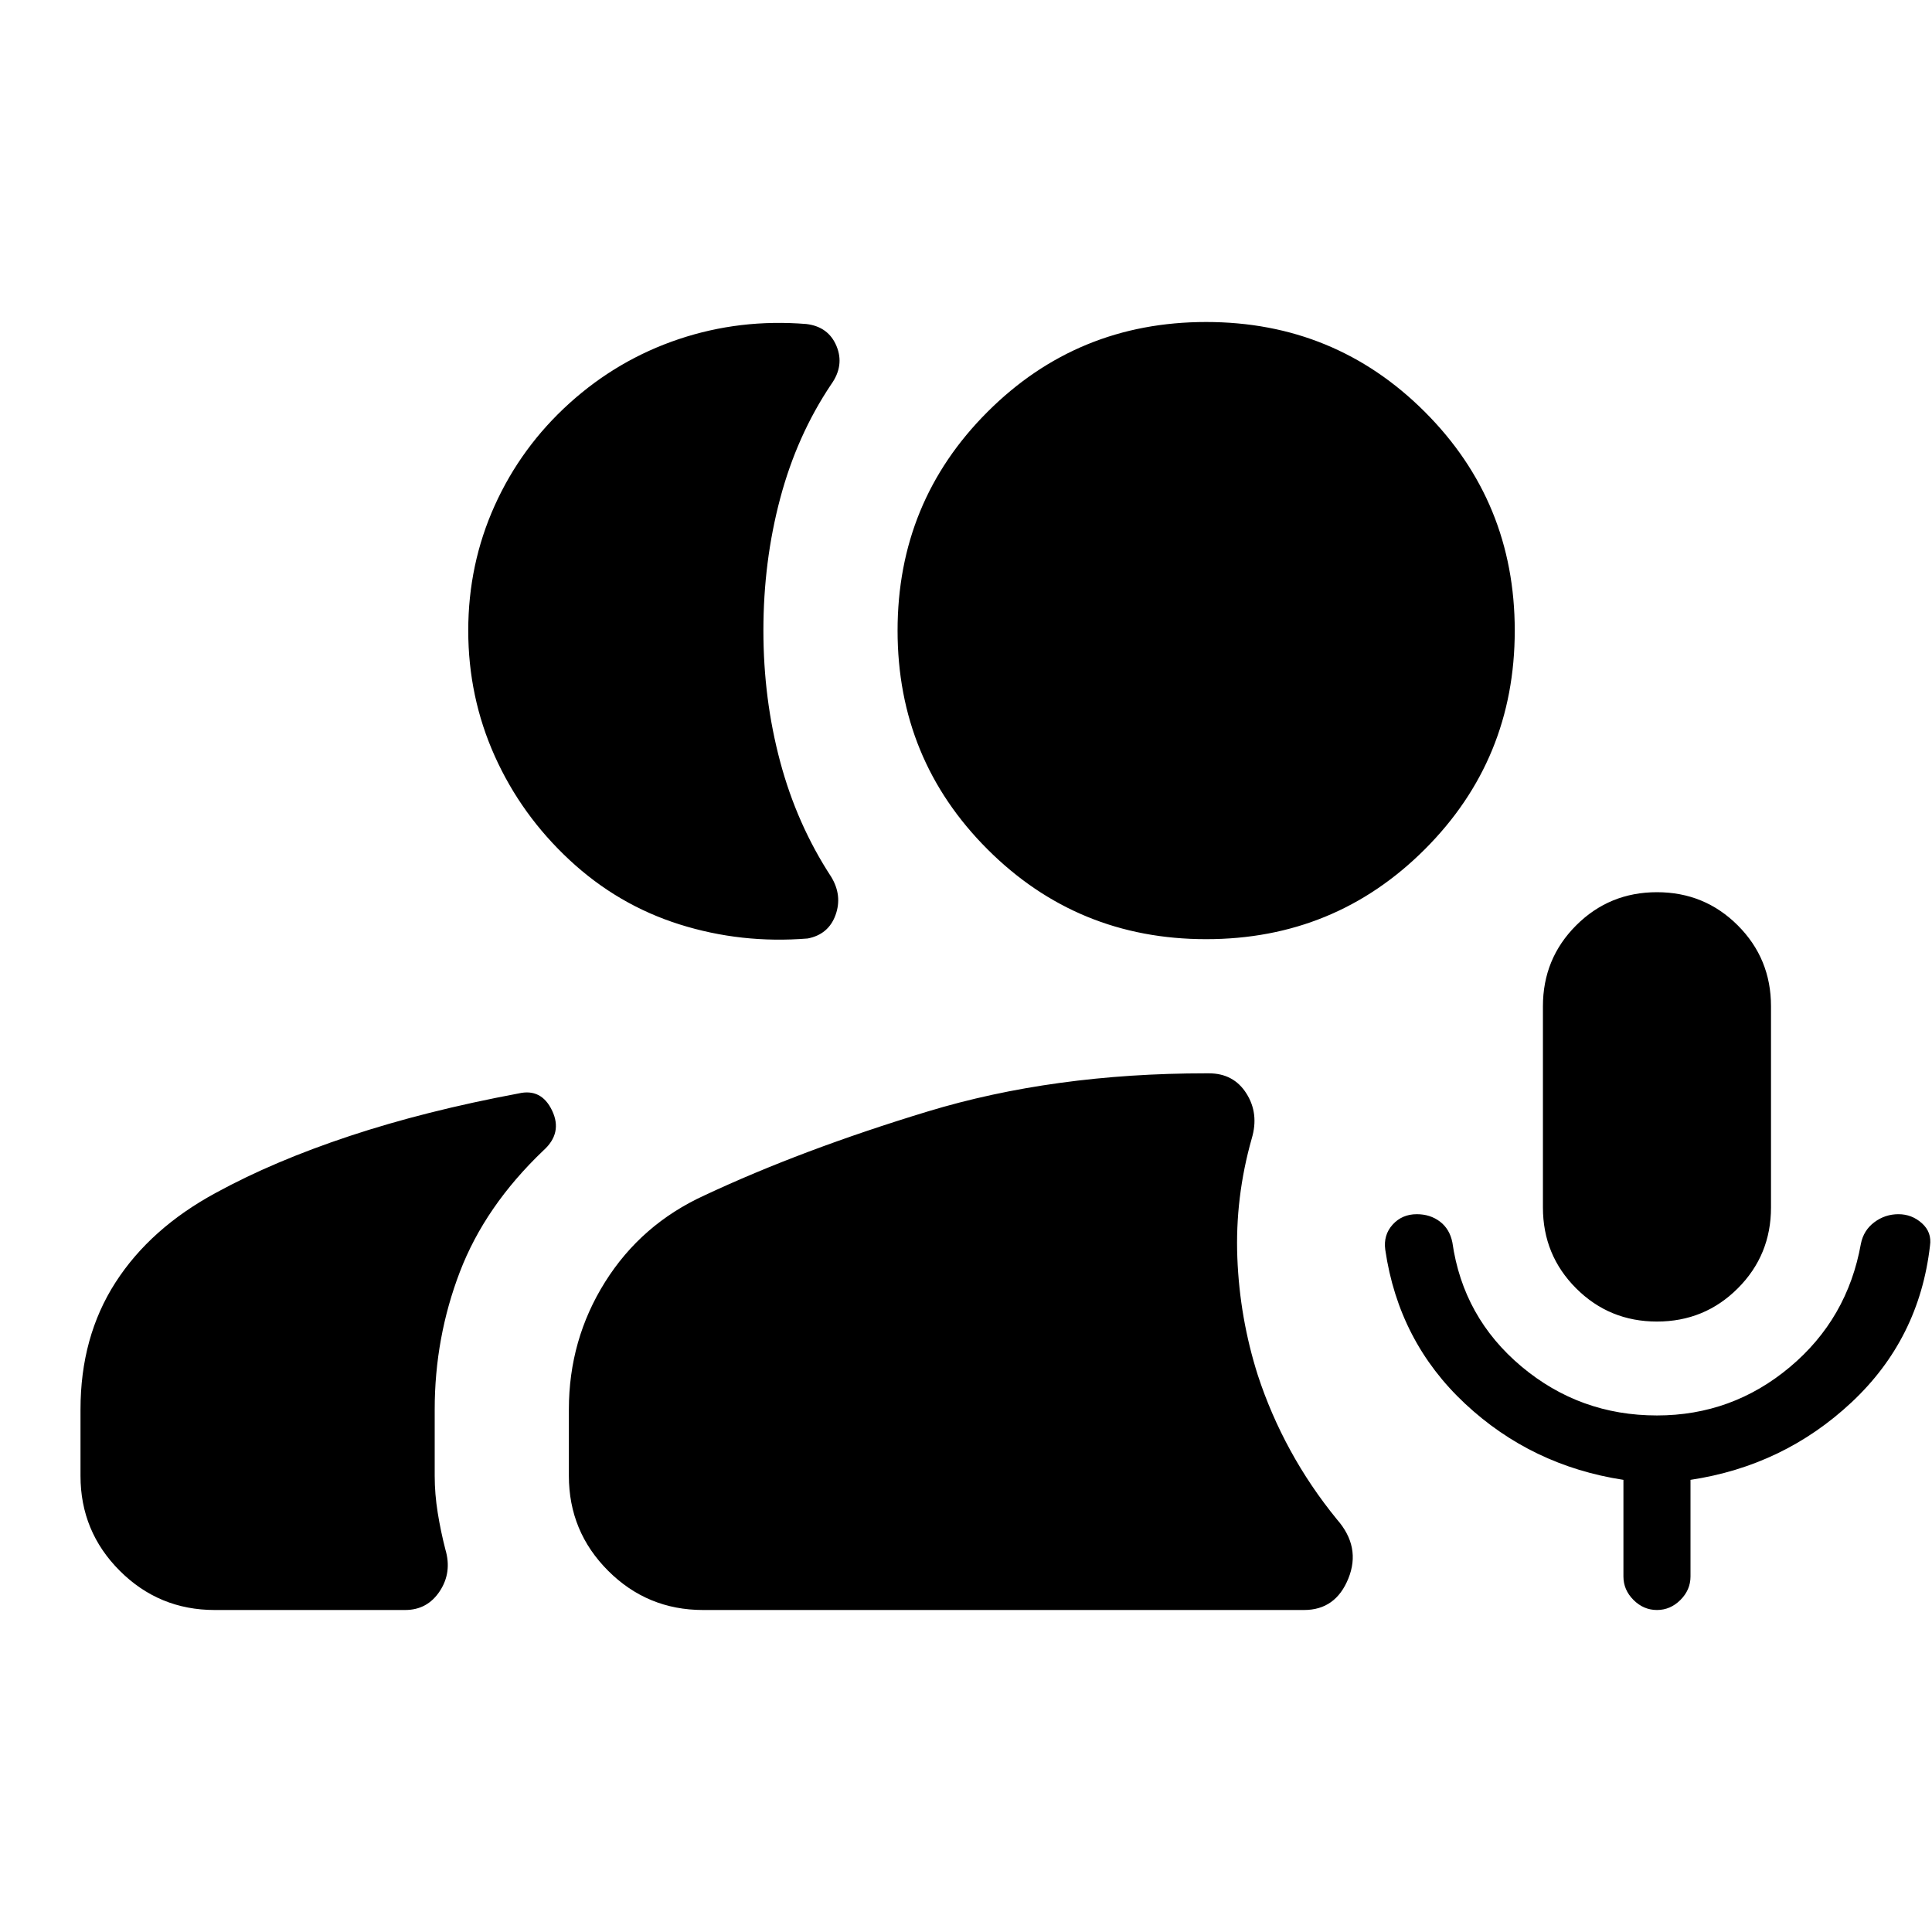 <svg xmlns="http://www.w3.org/2000/svg" height="40" viewBox="0 -960 960 960" width="40"><path d="M823.33-303.33q-23.66 0-40.16-16.5-16.5-16.5-16.5-40.17v-100q0-23.67 16.5-40.17t40.16-16.5q23.67 0 40.17 16.5T880-460v100q0 23.67-16.5 40.17t-40.17 16.5Zm-224-190q-64 0-108.66-44.67Q446-582.67 446-646.67t44.67-108.66Q535.33-800 599.33-800T708-755.33q44.67 44.66 44.67 108.66T708-538q-44.67 44.67-108.67 44.67ZM349.33-160q-27.66 0-47.16-19.5-19.5-19.5-19.5-47.17v-33q0-34.66 18-63.33T350-366q48.33-22.67 110.83-41.67t138.5-19h1.34q12.33 0 18.66 10 6.34 10 2.67 22.34-8.33 29.33-7.17 59.33Q616-305 625-276.67q6.33 19.34 16.17 37.34 9.83 18 23.16 34.33 12 13.67 5.67 29.33Q663.67-160 648-160H349.33Zm474 0q-6.66 0-11.66-5t-5-11.67v-48q-45.67-7-78.67-37.83T688.33-339q-1-7.33 3.67-12.5t12-5.17q6.67 0 11.5 3.67t6.17 10.33Q727-305.33 756-281t67.33 24.33q37.34 0 66-24 28.67-24 35.34-61.33 1.33-6.67 6.66-10.67 5.34-4 12-4 6.67 0 11.67 4.5t4 11.17q-5.33 46.33-39 77.83t-80 38.5v48q0 6.67-5 11.67t-11.67 5ZM232.67-646.67q0-33 13.16-62.16Q259-738 283-759.67q24-21.66 54.33-31.83 30.34-10.17 63.34-7.5 11 1.33 15 11T413-769q-17 25.33-25.33 56.67-8.34 31.33-8.34 65.66 0 34 8.34 65.17Q396-550.33 413-524.33q5.67 9.33 2.17 19-3.5 9.66-13.84 11.66-33 2.67-63.66-7-30.67-9.66-54.67-32-24-22.33-37.17-51.66-13.16-29.34-13.16-62.34ZM40-226.67v-33q0-36 17.33-63 17.34-27 50-44.66Q136-383 173.67-395.5q37.66-12.5 84-21.17 11.33-2.66 16.66 8.5 5.34 11.17-4.33 19.84-29 27.66-41.5 60.33T216-259.67v33q0 9 1.5 18.34Q219-199 221.33-190q3.34 11.33-2.83 20.67-6.17 9.33-17.17 9.33h-94.66Q79-160 59.5-179.5T40-226.67Z"/></svg>